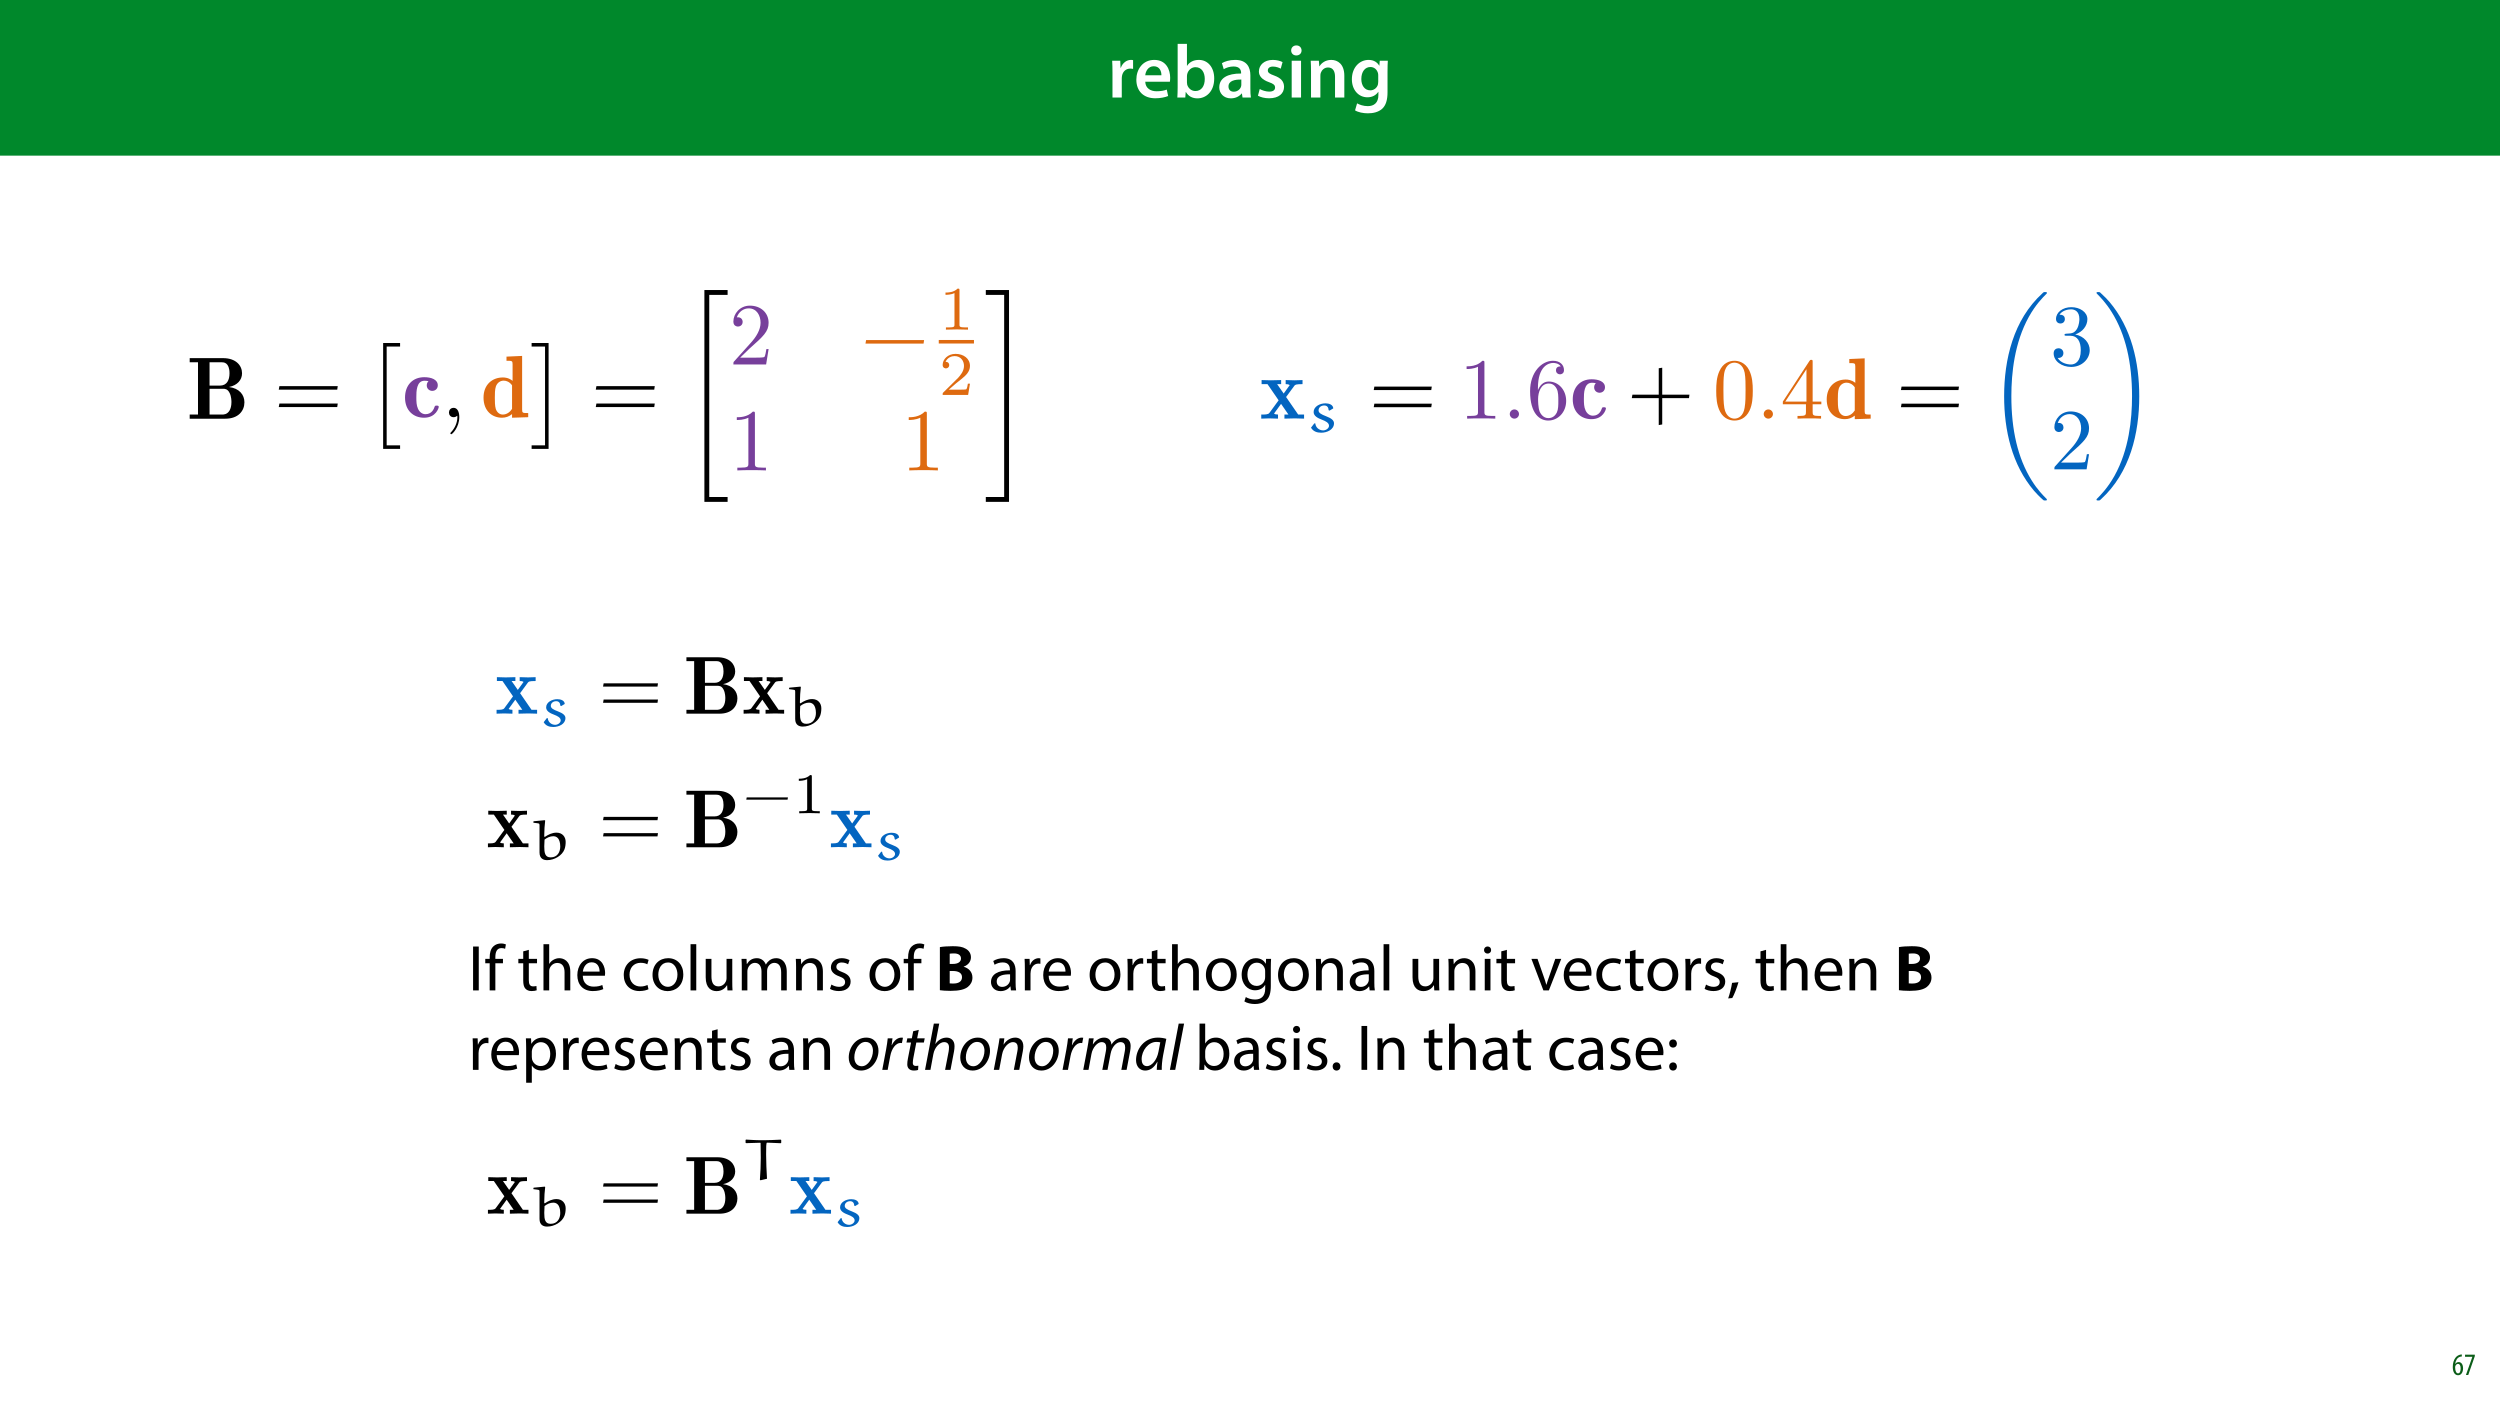 <?xml version="1.0" encoding="UTF-8"?>
<svg xmlns="http://www.w3.org/2000/svg" xmlns:xlink="http://www.w3.org/1999/xlink" width="1920" height="1080" viewBox="0 0 1920 1080">
<defs>
<g>
<g id="glyph-0-0">
<path d="M 3.828 0 L 10.969 0 L 10.969 -14.609 C 10.969 -15.422 11.078 -16.188 11.188 -16.812 C 11.828 -20.016 14.156 -22.219 17.578 -22.219 C 18.438 -22.219 19.078 -22.094 19.656 -21.984 L 19.656 -28.703 C 19.078 -28.828 18.672 -28.891 17.984 -28.891 C 14.969 -28.891 11.656 -26.859 10.266 -22.859 L 10.031 -22.859 L 9.797 -28.25 L 3.594 -28.25 C 3.766 -25.688 3.828 -22.969 3.828 -19.141 Z M 3.828 0 "/>
</g>
<g id="glyph-0-1">
<path d="M 27.781 -12.125 C 27.891 -12.766 28.016 -13.797 28.016 -15.141 C 28.016 -21.344 25 -28.891 15.828 -28.891 C 6.781 -28.891 2.031 -21.516 2.031 -13.688 C 2.031 -5.047 7.422 0.578 16.594 0.578 C 20.641 0.578 24.016 -0.172 26.453 -1.156 L 25.406 -6.094 C 23.266 -5.281 20.875 -4.812 17.578 -4.812 C 13.047 -4.812 9.047 -7.016 8.875 -12.125 Z M 8.875 -17.109 C 9.156 -20.016 11.016 -24.016 15.422 -24.016 C 20.188 -24.016 21.344 -19.719 21.281 -17.109 Z M 8.875 -17.109 "/>
</g>
<g id="glyph-0-2">
<path d="M 9.688 0 L 10.031 -4.234 L 10.156 -4.234 C 12.188 -0.75 15.422 0.641 19.078 0.641 C 25.469 0.641 31.906 -4.406 31.906 -14.562 C 31.953 -23.141 27.031 -28.891 20.125 -28.891 C 15.891 -28.891 12.812 -27.094 11.078 -24.359 L 10.969 -24.359 L 10.969 -41.188 L 3.828 -41.188 L 3.828 -7.953 C 3.828 -5.047 3.719 -1.906 3.594 0 Z M 10.969 -16.234 C 10.969 -16.938 11.078 -17.578 11.188 -18.094 C 12 -21.234 14.609 -23.312 17.516 -23.312 C 22.266 -23.312 24.656 -19.25 24.656 -14.266 C 24.656 -8.578 21.922 -4.984 17.453 -4.984 C 14.391 -4.984 11.891 -7.141 11.141 -9.969 C 11.016 -10.5 10.969 -11.078 10.969 -11.656 Z M 10.969 -16.234 "/>
</g>
<g id="glyph-0-3">
<path d="M 26.156 0 C 25.875 -1.734 25.75 -4.234 25.75 -6.781 L 25.75 -17 C 25.75 -23.141 23.141 -28.891 14.094 -28.891 C 9.625 -28.891 5.969 -27.672 3.891 -26.391 L 5.281 -21.75 C 7.188 -22.969 10.094 -23.844 12.875 -23.844 C 17.859 -23.844 18.625 -20.766 18.625 -18.906 L 18.625 -18.438 C 8.172 -18.5 1.859 -14.906 1.859 -7.766 C 1.859 -3.484 5.047 0.641 10.734 0.641 C 14.391 0.641 17.344 -0.922 19.078 -3.125 L 19.25 -3.125 L 19.719 0 Z M 18.797 -9.922 C 18.797 -9.453 18.734 -8.875 18.562 -8.359 C 17.922 -6.328 15.828 -4.469 12.984 -4.469 C 10.734 -4.469 8.938 -5.734 8.938 -8.531 C 8.938 -12.812 13.75 -13.922 18.797 -13.797 Z M 18.797 -9.922 "/>
</g>
<g id="glyph-0-4">
<path d="M 2.094 -1.391 C 4.172 -0.234 7.25 0.578 10.672 0.578 C 18.156 0.578 22.156 -3.125 22.156 -8.234 C 22.094 -12.406 19.719 -15.016 14.609 -16.875 C 11.016 -18.156 9.688 -19.031 9.688 -20.828 C 9.688 -22.562 11.078 -23.781 13.625 -23.781 C 16.125 -23.781 18.391 -22.859 19.609 -22.156 L 21 -27.203 C 19.375 -28.078 16.641 -28.891 13.516 -28.891 C 6.953 -28.891 2.844 -25 2.844 -20.016 C 2.781 -16.703 5.109 -13.688 10.609 -11.781 C 14.094 -10.562 15.25 -9.562 15.25 -7.656 C 15.25 -5.797 13.859 -4.531 10.734 -4.531 C 8.172 -4.531 5.109 -5.562 3.484 -6.547 Z M 2.094 -1.391 "/>
</g>
<g id="glyph-0-5">
<path d="M 11.016 0 L 11.016 -28.25 L 3.828 -28.25 L 3.828 0 Z M 7.422 -40.016 C 5.047 -40.016 3.422 -38.344 3.422 -36.141 C 3.422 -33.984 4.984 -32.312 7.359 -32.312 C 9.859 -32.312 11.422 -33.984 11.422 -36.141 C 11.375 -38.344 9.859 -40.016 7.422 -40.016 Z M 7.422 -40.016 "/>
</g>
<g id="glyph-0-6">
<path d="M 3.828 0 L 11.016 0 L 11.016 -16.594 C 11.016 -17.406 11.078 -18.266 11.312 -18.906 C 12.062 -21.047 14.031 -23.078 16.875 -23.078 C 20.766 -23.078 22.266 -20.016 22.266 -15.953 L 22.266 0 L 29.406 0 L 29.406 -16.766 C 29.406 -25.688 24.297 -28.891 19.375 -28.891 C 14.672 -28.891 11.594 -26.219 10.375 -24.016 L 10.203 -24.016 L 9.859 -28.25 L 3.594 -28.25 C 3.766 -25.812 3.828 -23.078 3.828 -19.844 Z M 3.828 0 "/>
</g>
<g id="glyph-0-7">
<path d="M 23.438 -28.25 L 23.141 -24.469 L 23.031 -24.469 C 21.688 -26.797 19.141 -28.891 14.844 -28.891 C 8.062 -28.891 2.031 -23.266 2.031 -13.984 C 2.031 -5.969 7.016 -0.172 14.031 -0.172 C 17.75 -0.172 20.641 -1.859 22.266 -4.344 L 22.391 -4.344 L 22.391 -1.906 C 22.391 4.172 18.906 6.609 14.266 6.609 C 10.844 6.609 7.828 5.516 6.031 4.469 L 4.469 9.859 C 6.906 11.375 10.734 12.125 14.328 12.125 C 18.219 12.125 22.266 11.312 25.234 8.703 C 28.188 6.031 29.406 1.797 29.406 -4.125 L 29.406 -20.125 C 29.406 -24.016 29.516 -26.328 29.641 -28.25 Z M 22.266 -12.359 C 22.266 -11.547 22.156 -10.562 21.984 -9.797 C 21.172 -7.25 18.844 -5.516 16.188 -5.516 C 11.719 -5.516 9.281 -9.391 9.281 -14.203 C 9.281 -19.953 12.234 -23.438 16.234 -23.438 C 19.25 -23.438 21.281 -21.453 22.047 -18.844 C 22.219 -18.266 22.266 -17.578 22.266 -16.938 Z M 22.266 -12.359 "/>
</g>
<g id="glyph-1-0">
<path d="M 3.797 -33.703 L 3.797 0 L 8.156 0 L 8.156 -33.703 Z M 3.797 -33.703 "/>
</g>
<g id="glyph-1-1">
<path d="M 8.453 0 L 8.453 -20.844 L 14.297 -20.844 L 14.297 -24.203 L 8.453 -24.203 L 8.453 -25.5 C 8.453 -29.203 9.406 -32.5 13.156 -32.5 C 14.406 -32.5 15.297 -32.25 15.953 -31.953 L 16.547 -35.344 C 15.703 -35.703 14.344 -36.047 12.797 -36.047 C 10.75 -36.047 8.547 -35.406 6.906 -33.797 C 4.844 -31.844 4.094 -28.75 4.094 -25.344 L 4.094 -24.203 L 0.703 -24.203 L 0.703 -20.844 L 4.094 -20.844 L 4.094 0 Z M 8.453 0 "/>
</g>
<g id="glyph-1-2">
</g>
<g id="glyph-1-3">
<path d="M 4.656 -30 L 4.656 -24.203 L 0.906 -24.203 L 0.906 -20.844 L 4.656 -20.844 L 4.656 -7.656 C 4.656 -4.797 5.094 -2.656 6.344 -1.344 C 7.406 -0.156 9.047 0.5 11.094 0.5 C 12.797 0.5 14.156 0.25 15 -0.094 L 14.797 -3.406 C 14.25 -3.25 13.406 -3.094 12.25 -3.094 C 9.797 -3.094 8.953 -4.797 8.953 -7.797 L 8.953 -20.844 L 15.25 -20.844 L 15.25 -24.203 L 8.953 -24.203 L 8.953 -31.156 Z M 4.656 -30 "/>
</g>
<g id="glyph-1-4">
<path d="M 3.656 0 L 8.047 0 L 8.047 -14.594 C 8.047 -15.453 8.094 -16.094 8.344 -16.703 C 9.156 -19.094 11.406 -21.094 14.25 -21.094 C 18.406 -21.094 19.844 -17.797 19.844 -13.906 L 19.844 0 L 24.25 0 L 24.25 -14.406 C 24.25 -22.75 19.047 -24.75 15.797 -24.75 C 14.156 -24.75 12.594 -24.25 11.297 -23.5 C 9.953 -22.75 8.844 -21.656 8.156 -20.406 L 8.047 -20.406 L 8.047 -35.5 L 3.656 -35.5 Z M 3.656 0 "/>
</g>
<g id="glyph-1-5">
<path d="M 23.094 -11.297 C 23.156 -11.75 23.25 -12.453 23.25 -13.344 C 23.25 -17.797 21.156 -24.75 13.25 -24.75 C 6.203 -24.75 1.906 -19 1.906 -11.703 C 1.906 -4.406 6.344 0.5 13.797 0.5 C 17.656 0.5 20.297 -0.297 21.844 -1 L 21.094 -4.156 C 19.453 -3.453 17.547 -2.906 14.406 -2.906 C 10 -2.906 6.203 -5.344 6.094 -11.297 Z M 6.156 -14.453 C 6.5 -17.5 8.453 -21.594 12.906 -21.594 C 17.844 -21.594 19.047 -17.25 19 -14.453 Z M 6.156 -14.453 "/>
</g>
<g id="glyph-1-6">
<path d="M 20.156 -4.203 C 18.906 -3.656 17.25 -3 14.75 -3 C 9.953 -3 6.344 -6.453 6.344 -12.047 C 6.344 -17.094 9.344 -21.203 14.906 -21.203 C 17.297 -21.203 18.953 -20.656 20 -20.047 L 21 -23.453 C 19.797 -24.047 17.5 -24.703 14.906 -24.703 C 7 -24.703 1.906 -19.297 1.906 -11.844 C 1.906 -4.453 6.656 0.5 13.953 0.5 C 17.203 0.5 19.75 -0.297 20.906 -0.906 Z M 20.156 -4.203 "/>
</g>
<g id="glyph-1-7">
<path d="M 13.906 -24.75 C 7.203 -24.75 1.906 -20 1.906 -11.906 C 1.906 -4.25 6.953 0.547 13.5 0.547 C 19.344 0.547 25.547 -3.344 25.547 -12.297 C 25.547 -19.703 20.844 -24.75 13.906 -24.75 Z M 13.797 -21.453 C 19 -21.453 21.047 -16.25 21.047 -12.156 C 21.047 -6.703 17.906 -2.75 13.703 -2.75 C 9.406 -2.75 6.344 -6.75 6.344 -12.047 C 6.344 -16.656 8.594 -21.453 13.797 -21.453 Z M 13.797 -21.453 "/>
</g>
<g id="glyph-1-8">
<path d="M 3.656 0 L 8.047 0 L 8.047 -35.5 L 3.656 -35.5 Z M 3.656 0 "/>
</g>
<g id="glyph-1-9">
<path d="M 23.906 -24.203 L 19.5 -24.203 L 19.5 -9.344 C 19.5 -8.547 19.344 -7.75 19.094 -7.094 C 18.297 -5.156 16.25 -3.094 13.297 -3.094 C 9.297 -3.094 7.906 -6.203 7.906 -10.797 L 7.906 -24.203 L 3.5 -24.203 L 3.5 -10.047 C 3.5 -1.547 8.047 0.547 11.844 0.547 C 16.156 0.547 18.703 -2 19.844 -3.953 L 19.953 -3.953 L 20.203 0 L 24.094 0 C 23.953 -1.906 23.906 -4.094 23.906 -6.594 Z M 23.906 -24.203 "/>
</g>
<g id="glyph-1-10">
<path d="M 3.656 0 L 7.953 0 L 7.953 -14.594 C 7.953 -15.344 8.047 -16.094 8.297 -16.75 C 9 -18.953 11 -21.156 13.75 -21.156 C 17.094 -21.156 18.797 -18.344 18.797 -14.5 L 18.797 0 L 23.094 0 L 23.094 -14.953 C 23.094 -15.75 23.25 -16.547 23.453 -17.156 C 24.203 -19.297 26.156 -21.156 28.656 -21.156 C 32.203 -21.156 33.906 -18.344 33.906 -13.703 L 33.906 0 L 38.203 0 L 38.203 -14.25 C 38.203 -22.656 33.453 -24.75 30.25 -24.75 C 27.953 -24.75 26.344 -24.156 24.906 -23.047 C 23.906 -22.297 22.953 -21.25 22.203 -19.906 L 22.094 -19.906 C 21.047 -22.75 18.547 -24.75 15.25 -24.75 C 11.25 -24.75 9 -22.594 7.656 -20.297 L 7.5 -20.297 L 7.297 -24.203 L 3.453 -24.203 C 3.594 -22.203 3.656 -20.156 3.656 -17.656 Z M 3.656 0 "/>
</g>
<g id="glyph-1-11">
<path d="M 3.656 0 L 8.047 0 L 8.047 -14.547 C 8.047 -15.297 8.156 -16.047 8.344 -16.594 C 9.094 -19.047 11.344 -21.094 14.25 -21.094 C 18.406 -21.094 19.844 -17.844 19.844 -13.953 L 19.844 0 L 24.25 0 L 24.25 -14.453 C 24.25 -22.75 19.047 -24.75 15.703 -24.75 C 11.703 -24.75 8.906 -22.5 7.703 -20.203 L 7.594 -20.203 L 7.344 -24.203 L 3.453 -24.203 C 3.594 -22.203 3.656 -20.156 3.656 -17.656 Z M 3.656 0 "/>
</g>
<g id="glyph-1-12">
<path d="M 1.953 -1.156 C 3.656 -0.156 6.094 0.5 8.75 0.5 C 14.5 0.5 17.797 -2.5 17.797 -6.75 C 17.797 -10.344 15.656 -12.453 11.453 -14.047 C 8.297 -15.25 6.844 -16.156 6.844 -18.156 C 6.844 -19.953 8.297 -21.453 10.906 -21.453 C 13.156 -21.453 14.906 -20.656 15.844 -20.047 L 16.953 -23.25 C 15.594 -24.047 13.453 -24.75 11 -24.75 C 5.797 -24.75 2.656 -21.547 2.656 -17.656 C 2.656 -14.75 4.703 -12.344 9.047 -10.797 C 12.297 -9.594 13.547 -8.453 13.547 -6.344 C 13.547 -4.344 12.047 -2.75 8.844 -2.75 C 6.656 -2.75 4.344 -3.656 3.047 -4.5 Z M 1.953 -1.156 "/>
</g>
<g id="glyph-1-13">
<path d="M 21.047 0 C 20.75 -1.656 20.656 -3.703 20.656 -5.797 L 20.656 -14.844 C 20.656 -19.703 18.844 -24.75 11.453 -24.75 C 8.406 -24.75 5.5 -23.906 3.5 -22.594 L 4.5 -19.703 C 6.203 -20.797 8.547 -21.5 10.797 -21.5 C 15.75 -21.5 16.297 -17.906 16.297 -15.906 L 16.297 -15.406 C 6.953 -15.453 1.75 -12.25 1.75 -6.406 C 1.75 -2.906 4.25 0.547 9.156 0.547 C 12.594 0.547 15.203 -1.156 16.547 -3.047 L 16.703 -3.047 L 17.047 0 Z M 16.406 -8.156 C 16.406 -7.703 16.297 -7.203 16.156 -6.75 C 15.453 -4.703 13.453 -2.703 10.297 -2.703 C 8.047 -2.703 6.156 -4.047 6.156 -6.906 C 6.156 -11.594 11.594 -12.453 16.406 -12.344 Z M 16.406 -8.156 "/>
</g>
<g id="glyph-1-14">
<path d="M 3.656 0 L 8 0 L 8 -12.906 C 8 -13.656 8.094 -14.344 8.203 -14.953 C 8.797 -18.25 11 -20.594 14.094 -20.594 C 14.703 -20.594 15.156 -20.547 15.594 -20.453 L 15.594 -24.594 C 15.203 -24.703 14.844 -24.75 14.344 -24.75 C 11.406 -24.75 8.75 -22.703 7.656 -19.453 L 7.453 -19.453 L 7.297 -24.203 L 3.453 -24.203 C 3.594 -21.953 3.656 -19.5 3.656 -16.656 Z M 3.656 0 "/>
</g>
<g id="glyph-1-15">
<path d="M 20.656 -24.203 L 20.453 -20.547 L 20.344 -20.547 C 19.297 -22.547 17 -24.75 12.797 -24.75 C 7.25 -24.75 1.906 -20.094 1.906 -11.906 C 1.906 -5.203 6.203 -0.094 12.203 -0.094 C 15.953 -0.094 18.547 -1.906 19.906 -4.156 L 20 -4.156 L 20 -1.453 C 20 4.656 16.703 7 12.203 7 C 9.203 7 6.703 6.094 5.094 5.094 L 4 8.453 C 5.953 9.75 9.156 10.453 12.047 10.453 C 15.094 10.453 18.5 9.75 20.844 7.547 C 23.203 5.453 24.297 2.047 24.297 -3.5 L 24.297 -17.547 C 24.297 -20.5 24.406 -22.453 24.5 -24.203 Z M 19.953 -10.297 C 19.953 -9.547 19.844 -8.703 19.594 -7.953 C 18.656 -5.156 16.203 -3.453 13.5 -3.453 C 8.75 -3.453 6.344 -7.406 6.344 -12.156 C 6.344 -17.75 9.344 -21.297 13.547 -21.297 C 16.75 -21.297 18.906 -19.203 19.703 -16.656 C 19.906 -16.047 19.953 -15.406 19.953 -14.656 Z M 19.953 -10.297 "/>
</g>
<g id="glyph-1-16">
<path d="M 8.047 0 L 8.047 -24.203 L 3.656 -24.203 L 3.656 0 Z M 5.844 -33.75 C 4.25 -33.75 3.094 -32.547 3.094 -31 C 3.094 -29.5 4.203 -28.297 5.75 -28.297 C 7.5 -28.297 8.594 -29.5 8.547 -31 C 8.547 -32.547 7.5 -33.75 5.844 -33.75 Z M 5.844 -33.75 "/>
</g>
<g id="glyph-1-17">
<path d="M 0.656 -24.203 L 9.844 0 L 14.047 0 L 23.547 -24.203 L 18.953 -24.203 L 14.25 -10.594 C 13.453 -8.406 12.75 -6.406 12.203 -4.406 L 12.047 -4.406 C 11.547 -6.406 10.906 -8.406 10.094 -10.594 L 5.344 -24.203 Z M 0.656 -24.203 "/>
</g>
<g id="glyph-1-18">
<path d="M 3.953 5.844 C 5.344 3.5 7.547 -2.047 8.703 -6.297 L 3.797 -5.797 C 3.25 -2.156 1.906 3.203 0.797 6.156 Z M 3.953 5.844 "/>
</g>
<g id="glyph-1-19">
<path d="M 3.656 9.906 L 8 9.906 L 8 -3.25 L 8.094 -3.25 C 9.547 -0.844 12.344 0.547 15.547 0.547 C 21.25 0.547 26.547 -3.75 26.547 -12.453 C 26.547 -19.797 22.156 -24.75 16.297 -24.75 C 12.344 -24.75 9.5 -23 7.703 -20.047 L 7.594 -20.047 L 7.406 -24.203 L 3.453 -24.203 C 3.547 -21.906 3.656 -19.406 3.656 -16.297 Z M 8 -14 C 8 -14.594 8.156 -15.25 8.297 -15.797 C 9.156 -19.094 11.953 -21.25 14.953 -21.25 C 19.594 -21.25 22.156 -17.094 22.156 -12.25 C 22.156 -6.703 19.453 -2.906 14.797 -2.906 C 11.656 -2.906 9 -5 8.203 -8.047 C 8.094 -8.594 8 -9.203 8 -9.844 Z M 8 -14 "/>
</g>
<g id="glyph-1-20">
<path d="M 7.25 0 L 7.453 -4 L 7.594 -4 C 9.406 -0.797 12.203 0.547 15.703 0.547 C 21.094 0.547 26.547 -3.75 26.547 -12.406 C 26.594 -19.75 22.344 -24.75 16.344 -24.75 C 12.453 -24.75 9.656 -23 8.094 -20.297 L 8 -20.297 L 8 -35.5 L 3.656 -35.5 L 3.656 -6.25 C 3.656 -4.094 3.547 -1.656 3.453 0 Z M 8 -14.047 C 8 -14.75 8.156 -15.344 8.25 -15.844 C 9.156 -19.203 11.953 -21.25 14.953 -21.25 C 19.656 -21.25 22.156 -17.094 22.156 -12.25 C 22.156 -6.703 19.406 -2.953 14.797 -2.953 C 11.594 -2.953 9.047 -5.047 8.203 -8.094 C 8.094 -8.594 8 -9.156 8 -9.703 Z M 8 -14.047 "/>
</g>
<g id="glyph-1-21">
<path d="M 5.547 0.547 C 7.406 0.547 8.547 -0.797 8.547 -2.594 C 8.547 -4.453 7.344 -5.75 5.594 -5.75 C 3.844 -5.75 2.594 -4.453 2.594 -2.594 C 2.594 -0.797 3.797 0.547 5.547 0.547 Z M 5.547 0.547 "/>
</g>
<g id="glyph-1-22">
<path d="M 5.547 -17.094 C 7.406 -17.094 8.547 -18.453 8.547 -20.203 C 8.5 -22.047 7.344 -23.344 5.594 -23.344 C 3.844 -23.344 2.594 -22.047 2.594 -20.203 C 2.594 -18.453 3.797 -17.094 5.547 -17.094 Z M 5.547 0.547 C 7.406 0.547 8.547 -0.797 8.547 -2.547 C 8.5 -4.406 7.344 -5.703 5.594 -5.703 C 3.844 -5.703 2.594 -4.406 2.594 -2.547 C 2.594 -0.797 3.797 0.547 5.547 0.547 Z M 5.547 0.547 "/>
</g>
<g id="glyph-2-0">
<path d="M 3.297 -0.156 C 5 0.094 7.797 0.344 11.547 0.344 C 18.25 0.344 22.344 -0.75 24.797 -2.703 C 26.906 -4.406 28.297 -6.797 28.297 -9.844 C 28.297 -14.203 25.453 -17.094 21.594 -18.156 L 21.594 -18.25 C 25.406 -19.656 27.156 -22.453 27.156 -25.453 C 27.156 -28.5 25.453 -30.797 23.094 -32.047 C 20.656 -33.5 17.797 -33.953 13.156 -33.953 C 9.344 -33.953 5.297 -33.656 3.297 -33.25 Z M 10.844 -28.203 C 11.5 -28.297 12.453 -28.406 14.094 -28.406 C 17.547 -28.406 19.5 -27.047 19.5 -24.5 C 19.5 -22 17.344 -20.344 13.344 -20.344 L 10.844 -20.344 Z M 10.844 -14.906 L 13.453 -14.906 C 17.25 -14.906 20.297 -13.547 20.297 -10.156 C 20.297 -6.594 17.25 -5.297 13.797 -5.297 C 12.5 -5.297 11.594 -5.297 10.844 -5.406 Z M 10.844 -14.906 "/>
</g>
<g id="glyph-3-0">
</g>
<g id="glyph-3-1">
<path d="M 15.156 -24.75 C 7.297 -24.75 1.75 -17.344 1.75 -9.406 C 1.75 -3.953 5.156 0.547 11.203 0.547 C 19.297 0.547 24.594 -7.203 24.594 -14.656 C 24.594 -19.797 21.703 -24.75 15.156 -24.75 Z M 14.703 -21.453 C 19.047 -21.453 20.344 -17.5 20.344 -14.703 C 20.344 -9.047 16.656 -2.75 11.75 -2.75 C 8.203 -2.75 6.047 -5.594 6.047 -9.547 C 6 -15.094 9.5 -21.453 14.703 -21.453 Z M 14.703 -21.453 "/>
</g>
<g id="glyph-3-2">
<path d="M 5.547 0 L 7.547 -10.656 C 8.594 -16.297 11.797 -20.656 15.406 -20.656 C 15.844 -20.656 16.25 -20.594 16.5 -20.547 L 17.297 -24.656 C 17 -24.703 16.5 -24.75 16.156 -24.75 C 12.906 -24.75 10.297 -22.25 8.75 -18.953 L 8.594 -18.953 C 8.844 -20.797 9.047 -22.5 9.25 -24.203 L 5.594 -24.203 C 5.344 -21.953 4.953 -18.75 4.344 -15.594 L 1.406 0 Z M 5.547 0 "/>
</g>
<g id="glyph-3-3">
<path d="M 7.953 -29.656 L 6.906 -24.203 L 3.453 -24.203 L 2.797 -20.953 L 6.297 -20.953 L 3.906 -8.703 C 3.547 -6.953 3.406 -5.547 3.406 -4.156 C 3.406 -1.703 4.797 0.547 8.5 0.547 C 9.703 0.547 10.953 0.406 11.703 0.094 L 11.906 -3.156 C 11.344 -3.047 10.656 -3 9.953 -3 C 8.344 -3 7.656 -3.844 7.656 -5.297 C 7.656 -6.594 7.844 -7.844 8.094 -9.203 L 10.344 -20.953 L 16.156 -20.953 L 16.797 -24.203 L 11 -24.203 L 12.25 -30.703 Z M 7.953 -29.656 "/>
</g>
<g id="glyph-3-4">
<path d="M 5.547 0 L 7.797 -12.094 C 8.797 -17.547 12.844 -21.297 16.047 -21.297 C 18.75 -21.297 19.797 -19.547 19.797 -17.297 C 19.797 -15.953 19.656 -14.844 19.5 -13.953 L 16.797 0 L 20.953 0 L 23.656 -14.156 C 23.906 -15.406 24.047 -16.953 24.047 -18.25 C 24.047 -23.047 20.797 -24.75 18.047 -24.75 C 14.406 -24.75 11.453 -22.844 9.406 -19.906 L 9.297 -19.906 L 12.297 -35.5 L 8.156 -35.5 L 1.406 0 Z M 5.547 0 "/>
</g>
<g id="glyph-3-5">
<path d="M 5.547 0 L 7.75 -11.75 C 8.844 -17.75 13.047 -21.297 16 -21.297 C 18.844 -21.297 19.797 -19.5 19.797 -17.047 C 19.797 -16.047 19.656 -14.906 19.453 -13.953 L 16.797 0 L 20.953 0 L 23.656 -14.094 C 23.906 -15.406 24.094 -16.953 24.094 -18 C 24.094 -23.094 20.844 -24.75 17.953 -24.75 C 14.406 -24.75 11.156 -22.844 9 -19.453 L 8.906 -19.453 L 9.5 -24.203 L 5.797 -24.203 C 5.5 -22.203 5.203 -19.844 4.656 -17.156 L 1.406 0 Z M 5.547 0 "/>
</g>
<g id="glyph-3-6">
<path d="M 5.453 0 L 7.703 -12.156 C 8.656 -17.297 12.406 -21.297 15.453 -21.297 C 18.5 -21.297 19.047 -19.203 19.047 -17.156 C 19.047 -16.203 18.953 -15.25 18.75 -14.203 L 16.047 0 L 20.047 0 L 22.406 -12.406 C 23.406 -17.797 26.953 -21.297 29.953 -21.297 C 32.656 -21.297 33.594 -19.656 33.594 -17.094 C 33.594 -16.094 33.453 -14.844 33.25 -13.953 L 30.656 0 L 34.703 0 L 37.406 -14.297 C 37.656 -15.656 37.797 -17.25 37.797 -18.406 C 37.797 -22.953 34.75 -24.75 31.953 -24.75 C 28.297 -24.703 25.203 -22.844 23.047 -19.344 C 22.844 -22.406 21.094 -24.75 17.406 -24.75 C 14.203 -24.75 11.156 -23 8.906 -19.656 L 8.75 -19.656 L 9.406 -24.203 L 5.75 -24.203 C 5.5 -22.203 5.156 -19.844 4.656 -17.156 L 1.406 0 Z M 5.453 0 "/>
</g>
<g id="glyph-3-7">
<path d="M 21.297 0 C 21.203 -2.703 21.547 -7 22.344 -11.203 L 24.797 -23.797 C 23.156 -24.344 20.594 -24.75 18.297 -24.75 C 7.75 -24.75 1.547 -15.844 1.547 -7.453 C 1.547 -2.844 4.25 0.547 8.5 0.547 C 11.953 0.547 15.25 -1.25 17.906 -6.25 L 18 -6.25 C 17.703 -3.75 17.453 -1.453 17.453 0 Z M 18.75 -13.797 C 17.547 -7.344 13.453 -2.844 10 -2.844 C 6.797 -2.844 5.844 -5.5 5.844 -8.203 C 5.906 -14.906 11 -21.453 17.25 -21.453 C 18.656 -21.453 19.547 -21.25 20.156 -21.094 Z M 18.75 -13.797 "/>
</g>
<g id="glyph-3-8">
<path d="M 5.547 0 L 12.344 -35.5 L 8.203 -35.5 L 1.453 0 Z M 5.547 0 "/>
</g>
<g id="glyph-4-0">
<path d="M 7.656 -15.797 C 7.391 -15.766 6.984 -15.75 6.484 -15.641 C 5.141 -15.359 3.641 -14.5 2.719 -13.172 C 1.484 -11.516 0.703 -9.172 0.703 -6.141 C 0.703 -2.562 2.062 0.188 4.781 0.188 C 7.266 0.188 8.609 -2.188 8.609 -5.141 C 8.609 -8.109 7.25 -9.938 5.25 -9.938 C 4.078 -9.938 3.219 -9.344 2.609 -8.453 L 2.547 -8.453 C 2.922 -10.844 3.953 -13.438 6.547 -14.062 C 7.016 -14.156 7.344 -14.203 7.656 -14.234 Z M 4.781 -1.25 C 3.531 -1.25 2.547 -2.719 2.516 -5.906 C 2.516 -6.359 2.594 -6.672 2.656 -6.844 C 3.125 -7.984 3.906 -8.516 4.688 -8.516 C 5.953 -8.516 6.766 -7.344 6.766 -4.984 C 6.766 -2.281 5.828 -1.25 4.781 -1.25 Z M 4.781 -1.25 "/>
</g>
<g id="glyph-4-1">
<path d="M 0.891 -15.594 L 0.891 -13.969 L 6.5 -13.969 L 6.5 -13.922 L 1.562 0 L 3.359 0 L 8.406 -14.5 L 8.406 -15.594 Z M 0.891 -15.594 "/>
</g>
<g id="glyph-5-0">
<path d="M 19.203 -15.719 L 25.141 -23.812 C 25.766 -24.625 26.078 -25.078 31.141 -25.078 L 31.141 -28.047 C 29.109 -27.922 26.531 -27.859 25.391 -27.859 C 23.812 -27.859 20.656 -27.984 18.891 -28.047 L 18.891 -25.078 C 20.141 -25.078 20.844 -25.016 21.859 -24.375 L 17.438 -18.25 L 12.688 -25.078 L 15.594 -25.078 L 15.594 -28.047 C 13.766 -27.984 10.609 -27.859 8.141 -27.859 C 5.75 -27.859 3.656 -27.922 1.391 -28.047 L 1.391 -25.078 L 5.688 -25.078 L 13.766 -13.328 L 7.078 -4.172 C 6.188 -2.969 4.109 -2.969 1.141 -2.969 L 1.141 0 C 3.031 -0.125 6.125 -0.188 6.891 -0.188 C 8.406 -0.188 12 -0.062 13.328 0 L 13.328 -2.969 C 11.5 -3.031 11.234 -3.156 10.422 -3.656 L 15.531 -10.734 L 20.906 -2.969 L 18 -2.969 L 18 0 C 19.891 -0.062 23.875 -0.188 25.516 -0.188 C 27.344 -0.188 30.125 -0.062 32.266 0 L 32.266 -2.969 L 27.984 -2.969 Z M 19.203 -15.719 "/>
</g>
<g id="glyph-5-1">
<path d="M 2.141 -43.328 L 2.141 -40.359 L 8.078 -40.359 L 8.078 -2.969 L 2.141 -2.969 L 2.141 0 L 27.656 0 C 36.953 0 41.297 -5.625 41.297 -11.75 C 41.297 -17.047 37.703 -21.719 30.25 -22.672 C 36.312 -23.875 39.594 -27.781 39.594 -32.469 C 39.594 -38.078 35.172 -43.328 26.016 -43.328 Z M 16.359 -23.688 L 16.359 -40.359 L 25.203 -40.359 C 26.344 -40.359 30.625 -40.359 30.625 -32.469 C 30.625 -27.781 28.859 -23.688 23.75 -23.688 Z M 16.359 -2.969 L 16.359 -21.406 L 25.953 -21.406 C 27.219 -21.406 29.234 -21.406 30.688 -18.438 C 32.016 -15.922 32.016 -12.438 32.016 -11.875 C 32.016 -9.156 31.453 -7.203 30.625 -5.812 C 28.922 -2.969 26.406 -2.969 25.328 -2.969 Z M 16.359 -2.969 "/>
</g>
<g id="glyph-6-0">
<path d="M 2.734 -29.234 L 2.734 -28.297 C 6.984 -27.719 7.422 -28.031 7.422 -26.484 L 7.422 -5.438 C 7.422 -0.578 10.656 0.438 13.266 0.438 C 18.922 0.438 24.766 -3.094 26.578 -7.828 C 27.281 -9.688 27.5 -11.672 27.5 -13.625 C 27.5 -17.328 25.078 -20.688 20.469 -20.688 C 17.062 -20.688 14.156 -19.188 11.5 -17.422 L 11.062 -17.641 C 11.062 -18.078 11.062 -18.484 11.062 -18.922 C 11.062 -22.641 11.359 -26.266 11.766 -29.938 L 11.453 -30.25 L 3 -29.453 Z M 11.281 -15.344 C 13.219 -16.844 15.484 -17.953 18.125 -17.953 C 19.984 -17.953 21.188 -16.938 21.844 -16.047 C 22.5 -15.078 23.344 -13.266 23.344 -10.031 C 23.344 -5.922 21.266 -1.688 16 -1.688 C 11.672 -1.688 11.062 -5.047 11.062 -10.125 C 11.062 -11.844 11.188 -13.844 11.281 -15.344 Z M 11.281 -15.344 "/>
</g>
<g id="glyph-6-1">
<path d="M 30.031 -30.469 L 29.672 -30.781 C 25.297 -30.594 20.344 -30.328 16.625 -30.328 C 7.781 -30.328 7.734 -30.688 3 -30.828 L 2.656 -30.516 L 2.656 -28.391 L 3.094 -28.078 C 8.625 -28.25 12.562 -28.391 13.75 -28.391 C 14.016 -28.391 14.188 -28.297 14.188 -28.125 C 14.281 -26.797 14.328 -20.422 14.328 -16.797 C 14.328 -11.188 14.062 -5.578 13.656 0.047 L 14.109 0.438 L 19.109 -0.75 C 18.75 -6.109 18.438 -14.016 18.438 -19.375 C 18.438 -24.766 18.438 -28.484 19.109 -28.484 C 20.156 -28.484 21.219 -28.391 29.625 -28.031 L 30.031 -28.344 Z M 30.031 -30.469 "/>
</g>
<g id="glyph-6-2">
<path d="M 20.156 -16.938 C 20.031 -19.641 17.062 -20.609 14.5 -20.609 C 10.438 -20.609 5.875 -18.312 5.875 -14.281 C 5.875 -11.406 8.891 -9.812 12.109 -8.625 C 14.453 -7.734 17.062 -6.5 17.062 -4.297 C 17.062 -2.562 14.984 -0.922 12.828 -0.922 C 9.766 -0.922 7.297 -3.188 7.125 -6.016 L 6.406 -6.062 L 3.984 -2.922 C 5.578 -0.172 8.312 0.75 11.312 0.75 C 15.703 0.75 20.688 -1.5 20.688 -6.109 C 20.688 -8.141 18.922 -9.734 14.953 -11.234 C 11.406 -12.562 9.469 -13.656 9.469 -15.484 C 9.469 -17.562 11.234 -19.062 13.578 -19.062 C 15.781 -19.062 16.672 -17.594 16.797 -15.609 L 17.422 -15.297 Z M 20.156 -16.938 "/>
</g>
<g id="glyph-7-0">
<path d="M 45.219 -20.781 L 45.594 -23.312 L 3.859 -23.312 L 3.406 -20.781 Z M 45.219 -8.344 L 45.594 -10.859 L 3.859 -10.859 L 3.406 -8.344 Z M 45.219 -8.344 "/>
</g>
<g id="glyph-8-0">
<path d="M 34.891 -10.438 L 35.203 -12.203 L 3.531 -12.203 L 3.188 -10.438 Z M 34.891 -10.438 "/>
</g>
<g id="glyph-9-0">
<path d="M 14.812 -28.125 C 14.812 -29.312 14.719 -29.359 13.484 -29.359 C 10.656 -26.578 6.641 -26.531 4.812 -26.531 L 4.812 -24.938 C 5.875 -24.938 8.797 -24.938 11.234 -26.172 L 11.234 -3.625 C 11.234 -2.172 11.234 -1.594 6.812 -1.594 L 5.125 -1.594 L 5.125 0 C 5.922 -0.047 11.359 -0.172 13 -0.172 C 14.375 -0.172 19.938 -0.047 20.922 0 L 20.922 -1.594 L 19.234 -1.594 C 14.812 -1.594 14.812 -2.172 14.812 -3.625 Z M 14.812 -28.125 "/>
</g>
<g id="glyph-10-0">
<path d="M 20.281 -16.609 L 26.562 -25.156 C 27.234 -26.031 27.562 -26.5 32.906 -26.5 L 32.906 -29.625 C 30.766 -29.5 28.031 -29.438 26.828 -29.438 C 25.156 -29.438 21.828 -29.562 19.953 -29.625 L 19.953 -26.5 C 21.281 -26.5 22.016 -26.422 23.094 -25.766 L 18.422 -19.281 L 13.406 -26.5 L 16.484 -26.5 L 16.484 -29.625 C 14.547 -29.562 11.219 -29.438 8.609 -29.438 C 6.078 -29.438 3.875 -29.5 1.469 -29.625 L 1.469 -26.5 L 6 -26.5 L 14.547 -14.078 L 7.469 -4.406 C 6.547 -3.141 4.344 -3.141 1.203 -3.141 L 1.203 0 C 3.203 -0.141 6.469 -0.203 7.281 -0.203 C 8.875 -0.203 12.672 -0.062 14.078 0 L 14.078 -3.141 C 12.141 -3.203 11.875 -3.344 11.016 -3.875 L 16.422 -11.344 L 22.094 -3.141 L 19.016 -3.141 L 19.016 0 C 21.016 -0.062 25.219 -0.203 26.953 -0.203 C 28.891 -0.203 31.828 -0.062 34.094 0 L 34.094 -3.141 L 29.562 -3.141 Z M 20.281 -16.609 "/>
</g>
<g id="glyph-10-1">
<path d="M 19.953 -27.234 C 19.359 -26.688 18.625 -25.625 18.625 -24.094 C 18.625 -21.156 20.953 -19.891 22.75 -19.891 C 24.828 -19.891 26.953 -21.281 26.953 -24.094 C 26.953 -28.5 22.016 -30.234 16.75 -30.234 C 7.938 -30.234 2.203 -24.156 2.203 -14.812 C 2.203 -4.938 8.672 0.406 16.547 0.406 C 25.625 0.406 27.688 -7.078 27.688 -7.812 C 27.688 -8.75 26.766 -8.75 26.094 -8.75 C 25.094 -8.75 24.828 -8.672 24.562 -7.875 C 24.094 -6.547 22.625 -2.266 17.688 -2.266 C 15.281 -2.266 13.219 -3.734 12.016 -6.344 C 10.812 -8.938 10.75 -11.953 10.75 -15.156 C 10.75 -19.281 10.75 -27.562 16.953 -27.562 C 18.156 -27.562 18.891 -27.422 19.953 -27.234 Z M 19.953 -27.234 "/>
</g>
<g id="glyph-10-2">
<path d="M 19.547 -45.781 L 19.547 -42.641 C 23.688 -42.641 24.156 -42.641 24.156 -40.047 L 24.156 -27.5 C 21.156 -29.828 18.422 -30.031 16.812 -30.031 C 8.875 -30.031 2.203 -24.688 2.203 -14.812 C 2.203 -4.672 8.75 0.406 16.156 0.406 C 18.891 0.406 21.484 -0.469 23.75 -2.328 L 23.75 0.406 L 35.969 0 L 35.969 -3.141 C 31.828 -3.141 31.359 -3.141 31.359 -5.734 L 31.359 -46.312 Z M 23.75 -6.266 C 22.219 -3.875 19.75 -2 16.75 -2 C 14.281 -2 12.344 -3.672 11.484 -6.203 C 10.75 -8.469 10.75 -12.406 10.75 -14.75 C 10.75 -17.422 10.75 -20.953 11.547 -23.297 C 12.547 -25.953 14.75 -27.625 17.484 -27.625 C 19.547 -27.625 21.953 -26.625 23.75 -24.094 Z M 23.75 -6.266 "/>
</g>
<g id="glyph-11-0">
<path d="M 21.297 -17.891 C 21.156 -20.734 18.031 -21.766 15.312 -21.766 C 11.016 -21.766 6.219 -19.328 6.219 -15.078 C 6.219 -12.047 9.391 -10.375 12.797 -9.109 C 15.266 -8.172 18.031 -6.859 18.031 -4.531 C 18.031 -2.703 15.828 -0.984 13.547 -0.984 C 10.328 -0.984 7.703 -3.359 7.516 -6.359 L 6.766 -6.391 L 4.203 -3.078 C 5.891 -0.188 8.781 0.797 11.953 0.797 C 16.578 0.797 21.859 -1.594 21.859 -6.438 C 21.859 -8.594 19.984 -10.281 15.781 -11.859 C 12.047 -13.266 10 -14.438 10 -16.344 C 10 -18.547 11.859 -20.125 14.344 -20.125 C 16.672 -20.125 17.609 -18.594 17.75 -16.484 L 18.406 -16.156 Z M 21.297 -17.891 "/>
</g>
<g id="glyph-12-0">
<path d="M 47.781 -21.953 L 48.188 -24.625 L 4.078 -24.625 L 3.609 -21.953 Z M 47.781 -8.812 L 48.188 -11.484 L 4.078 -11.484 L 3.609 -8.812 Z M 47.781 -8.812 "/>
</g>
<g id="glyph-12-1">
<path d="M 26.422 -18.422 L 26.422 -39.109 L 23.75 -38.703 L 23.75 -18.422 L 3.531 -18.422 L 3.062 -15.75 L 23.75 -15.75 L 23.75 4.938 L 26.422 4.469 L 26.422 -15.75 L 46.984 -15.75 L 47.312 -18.422 Z M 26.422 -18.422 "/>
</g>
<g id="glyph-13-0">
<path d="M 19.625 -42.703 C 19.625 -44.312 19.625 -44.438 18.078 -44.438 C 13.953 -40.172 8.078 -40.172 5.938 -40.172 L 5.938 -38.109 C 7.281 -38.109 11.219 -38.109 14.688 -39.844 L 14.688 -5.266 C 14.688 -2.875 14.484 -2.062 8.469 -2.062 L 6.344 -2.062 L 6.344 0 C 8.672 -0.203 14.484 -0.203 17.156 -0.203 C 19.812 -0.203 25.625 -0.203 27.969 0 L 27.969 -2.062 L 25.828 -2.062 C 19.812 -2.062 19.625 -2.797 19.625 -5.266 Z M 19.625 -42.703 "/>
</g>
<g id="glyph-13-1">
<path d="M 12.812 -3.531 C 12.812 -5.469 11.219 -7.078 9.281 -7.078 C 7.344 -7.078 5.734 -5.469 5.734 -3.531 C 5.734 -1.609 7.344 0 9.281 0 C 11.219 0 12.812 -1.609 12.812 -3.531 Z M 12.812 -3.531 "/>
</g>
<g id="glyph-13-2">
<path d="M 8.812 -21.891 L 8.812 -23.484 C 8.812 -40.375 17.078 -42.781 20.484 -42.781 C 22.094 -42.781 24.891 -42.375 26.359 -40.109 C 25.359 -40.109 22.688 -40.109 22.688 -37.109 C 22.688 -35.031 24.297 -34.031 25.766 -34.031 C 26.828 -34.031 28.828 -34.641 28.828 -37.234 C 28.828 -41.234 25.891 -44.438 20.359 -44.438 C 11.812 -44.438 2.797 -35.844 2.797 -21.094 C 2.797 -3.266 10.547 1.469 16.75 1.469 C 24.156 1.469 30.5 -4.812 30.5 -13.609 C 30.5 -22.094 24.562 -28.5 17.156 -28.5 C 12.609 -28.5 10.141 -25.094 8.812 -21.891 Z M 16.75 -0.406 C 12.547 -0.406 10.547 -4.406 10.141 -5.406 C 8.938 -8.547 8.938 -13.875 8.938 -15.078 C 8.938 -20.281 11.078 -26.953 17.078 -26.953 C 18.156 -26.953 21.219 -26.953 23.297 -22.828 C 24.484 -20.359 24.484 -16.953 24.484 -13.688 C 24.484 -10.484 24.484 -7.141 23.359 -4.734 C 21.359 -0.734 18.281 -0.406 16.75 -0.406 Z M 16.75 -0.406 "/>
</g>
<g id="glyph-13-3">
<path d="M 30.703 -21.359 C 30.703 -26.688 30.359 -32.031 28.031 -36.969 C 24.953 -43.375 19.484 -44.438 16.688 -44.438 C 12.672 -44.438 7.812 -42.703 5.078 -36.5 C 2.938 -31.906 2.609 -26.688 2.609 -21.359 C 2.609 -16.344 2.875 -10.344 5.609 -5.266 C 8.469 0.141 13.344 1.469 16.609 1.469 C 20.219 1.469 25.297 0.062 28.234 -6.266 C 30.359 -10.875 30.703 -16.078 30.703 -21.359 Z M 16.609 0 C 14.016 0 10.078 -1.672 8.875 -8.078 C 8.141 -12.078 8.141 -18.219 8.141 -22.156 C 8.141 -26.422 8.141 -30.828 8.672 -34.438 C 9.938 -42.375 14.953 -42.984 16.609 -42.984 C 18.812 -42.984 23.219 -41.781 24.484 -35.172 C 25.156 -31.438 25.156 -26.359 25.156 -22.156 C 25.156 -17.156 25.156 -12.609 24.422 -8.344 C 23.422 -2 19.625 0 16.609 0 Z M 16.609 0 "/>
</g>
<g id="glyph-13-4">
<path d="M 19.625 -11.016 L 19.625 -5.203 C 19.625 -2.797 19.484 -2.062 14.547 -2.062 L 13.141 -2.062 L 13.141 0 C 15.875 -0.203 19.359 -0.203 22.156 -0.203 C 24.953 -0.203 28.5 -0.203 31.234 0 L 31.234 -2.062 L 29.828 -2.062 C 24.891 -2.062 24.766 -2.797 24.766 -5.203 L 24.766 -11.016 L 31.438 -11.016 L 31.438 -13.078 L 24.766 -13.078 L 24.766 -43.438 C 24.766 -44.781 24.766 -45.172 23.688 -45.172 C 23.094 -45.172 22.891 -45.172 22.359 -44.375 L 1.875 -13.078 L 1.875 -11.016 Z M 20.016 -13.078 L 3.734 -13.078 L 20.016 -37.969 Z M 20.016 -13.078 "/>
</g>
<g id="glyph-13-5">
<path d="M 19.359 -23.484 C 24.828 -25.297 28.703 -29.969 28.703 -35.234 C 28.703 -40.703 22.828 -44.438 16.422 -44.438 C 9.672 -44.438 4.609 -40.438 4.609 -35.375 C 4.609 -33.172 6.078 -31.906 8.016 -31.906 C 10.078 -31.906 11.406 -33.359 11.406 -35.297 C 11.406 -38.641 8.281 -38.641 7.281 -38.641 C 9.344 -41.906 13.75 -42.781 16.156 -42.781 C 18.891 -42.781 22.562 -41.312 22.562 -35.297 C 22.562 -34.5 22.422 -30.625 20.688 -27.688 C 18.688 -24.484 16.422 -24.297 14.75 -24.219 C 14.219 -24.156 12.609 -24.031 12.141 -24.031 C 11.609 -23.953 11.141 -23.891 11.141 -23.219 C 11.141 -22.484 11.609 -22.484 12.75 -22.484 L 15.688 -22.484 C 21.156 -22.484 23.625 -17.953 23.625 -11.406 C 23.625 -2.328 19.016 -0.406 16.078 -0.406 C 13.219 -0.406 8.203 -1.531 5.875 -5.469 C 8.203 -5.141 10.281 -6.609 10.281 -9.141 C 10.281 -11.547 8.469 -12.875 6.547 -12.875 C 4.938 -12.875 2.797 -11.953 2.797 -9.016 C 2.797 -2.938 9.016 1.469 16.281 1.469 C 24.422 1.469 30.5 -4.609 30.5 -11.406 C 30.5 -16.891 26.297 -22.094 19.359 -23.484 Z M 19.359 -23.484 "/>
</g>
<g id="glyph-13-6">
<path d="M 8.469 -5.141 L 15.547 -12.016 C 25.953 -21.219 29.969 -24.828 29.969 -31.5 C 29.969 -39.109 23.953 -44.438 15.812 -44.438 C 8.281 -44.438 3.344 -38.312 3.344 -32.359 C 3.344 -28.625 6.672 -28.625 6.875 -28.625 C 8.016 -28.625 10.344 -29.438 10.344 -32.172 C 10.344 -33.906 9.141 -35.641 6.812 -35.641 C 6.266 -35.641 6.141 -35.641 5.938 -35.562 C 7.469 -39.906 11.078 -42.375 14.953 -42.375 C 21.016 -42.375 23.891 -36.969 23.891 -31.5 C 23.891 -26.156 20.547 -20.891 16.891 -16.75 L 4.078 -2.469 C 3.344 -1.734 3.344 -1.609 3.344 0 L 28.094 0 L 29.969 -11.609 L 28.297 -11.609 C 27.969 -9.609 27.5 -6.672 26.828 -5.672 C 26.359 -5.141 21.953 -5.141 20.484 -5.141 Z M 8.469 -5.141 "/>
</g>
<g id="glyph-14-0">
<path d="M 46.719 156.766 C 46.719 156.484 46.578 156.359 46.453 156.156 C 43.984 153.688 39.5 149.219 35.031 142.016 C 24.297 124.797 19.422 103.109 19.422 77.406 C 19.422 59.453 21.828 36.297 32.828 16.422 C 38.109 6.938 43.578 1.469 46.516 -1.469 C 46.719 -1.672 46.719 -1.797 46.719 -2 C 46.719 -2.672 46.25 -2.672 45.312 -2.672 C 44.375 -2.672 44.25 -2.672 43.25 -1.672 C 20.891 18.688 13.875 49.25 13.875 77.344 C 13.875 103.578 19.891 130 36.844 149.953 C 38.172 151.484 40.703 154.219 43.438 156.625 C 44.25 157.422 44.375 157.422 45.312 157.422 C 46.25 157.422 46.719 157.422 46.719 156.766 Z M 46.719 156.766 "/>
</g>
<g id="glyph-14-1">
<path d="M 35.172 77.406 C 35.172 51.188 29.156 24.766 12.219 4.812 C 10.875 3.266 8.344 0.531 5.609 -1.875 C 4.812 -2.672 4.672 -2.672 3.734 -2.672 C 2.938 -2.672 2.328 -2.672 2.328 -2 C 2.328 -1.734 2.609 -1.469 2.734 -1.328 C 5.078 1.062 9.547 5.531 14.016 12.75 C 24.766 29.969 29.625 51.656 29.625 77.344 C 29.625 95.297 27.234 118.453 16.219 138.344 C 10.938 147.812 5.406 153.359 2.609 156.156 C 2.469 156.359 2.328 156.562 2.328 156.766 C 2.328 157.422 2.938 157.422 3.734 157.422 C 4.672 157.422 4.812 157.422 5.812 156.422 C 28.156 136.078 35.172 105.5 35.172 77.406 Z M 35.172 77.406 "/>
</g>
<g id="glyph-15-0">
<path d="M 2.312 -46.516 L 2.312 -43.328 L 8.688 -43.328 L 8.688 -3.188 L 2.312 -3.188 L 2.312 0 L 29.703 0 C 39.672 0 44.344 -6.031 44.344 -12.609 C 44.344 -18.312 40.484 -23.328 32.484 -24.344 C 38.984 -25.641 42.516 -29.844 42.516 -34.859 C 42.516 -40.891 37.766 -46.516 27.938 -46.516 Z M 17.562 -25.422 L 17.562 -43.328 L 27.062 -43.328 C 28.281 -43.328 32.891 -43.328 32.891 -34.859 C 32.891 -29.844 30.984 -25.422 25.5 -25.422 Z M 17.562 -3.188 L 17.562 -22.984 L 27.875 -22.984 C 29.234 -22.984 31.391 -22.984 32.953 -19.797 C 34.375 -17.094 34.375 -13.359 34.375 -12.75 C 34.375 -9.828 33.766 -7.734 32.891 -6.234 C 31.062 -3.188 28.344 -3.188 27.188 -3.188 Z M 17.562 -3.188 "/>
</g>
<g id="glyph-15-1">
<path d="M 20.281 -27.672 C 19.672 -27.125 18.922 -26.047 18.922 -24.484 C 18.922 -21.5 21.297 -20.203 23.125 -20.203 C 25.219 -20.203 27.391 -21.625 27.391 -24.484 C 27.391 -28.953 22.375 -30.719 17.016 -30.719 C 8.062 -30.719 2.234 -24.547 2.234 -15.047 C 2.234 -5.016 8.812 0.406 16.812 0.406 C 26.047 0.406 28.141 -7.188 28.141 -7.938 C 28.141 -8.891 27.188 -8.891 26.516 -8.891 C 25.5 -8.891 25.219 -8.812 24.953 -8 C 24.484 -6.641 22.984 -2.312 17.969 -2.312 C 15.531 -2.312 13.422 -3.797 12.203 -6.438 C 10.984 -9.094 10.922 -12.141 10.922 -15.391 C 10.922 -19.594 10.922 -28 17.219 -28 C 18.438 -28 19.188 -27.875 20.281 -27.672 Z M 20.281 -27.672 "/>
</g>
<g id="glyph-15-2">
<path d="M 19.875 -46.516 L 19.875 -43.328 C 24.078 -43.328 24.547 -43.328 24.547 -40.688 L 24.547 -27.938 C 21.5 -30.312 18.719 -30.516 17.094 -30.516 C 9.016 -30.516 2.234 -25.094 2.234 -15.047 C 2.234 -4.75 8.891 0.406 16.406 0.406 C 19.188 0.406 21.828 -0.469 24.141 -2.375 L 24.141 0.406 L 36.547 0 L 36.547 -3.188 C 32.344 -3.188 31.875 -3.188 31.875 -5.828 L 31.875 -47.062 Z M 24.141 -6.375 C 22.578 -3.938 20.078 -2.031 17.016 -2.031 C 14.516 -2.031 12.547 -3.734 11.656 -6.312 C 10.922 -8.609 10.922 -12.609 10.922 -14.984 C 10.922 -17.703 10.922 -21.297 11.734 -23.672 C 12.75 -26.375 14.984 -28.078 17.766 -28.078 C 19.875 -28.078 22.312 -27.062 24.141 -24.484 Z M 24.141 -6.375 "/>
</g>
<g id="glyph-16-0">
<path d="M 48.547 -22.312 L 48.953 -25.016 L 4.141 -25.016 L 3.656 -22.312 Z M 48.547 -8.953 L 48.953 -11.656 L 4.141 -11.656 L 3.656 -8.953 Z M 48.547 -8.953 "/>
</g>
<g id="glyph-17-0">
<path d="M 13.703 78.594 L 26.719 78.594 L 26.719 75.875 L 16.406 75.875 L 16.406 0 L 26.719 0 L 26.719 -2.719 L 13.703 -2.719 Z M 13.703 78.594 "/>
</g>
<g id="glyph-17-1">
<path d="M 14.516 78.594 L 14.516 -2.719 L 1.484 -2.719 L 1.484 0 L 11.797 0 L 11.797 75.875 L 1.484 75.875 L 1.484 78.594 Z M 14.516 78.594 "/>
</g>
<g id="glyph-17-2">
<path d="M 16.953 159.969 L 34.781 159.969 L 34.781 156.234 L 20.688 156.234 L 20.688 1.016 L 34.781 1.016 L 34.781 -2.719 L 16.953 -2.719 Z M 16.953 159.969 "/>
</g>
<g id="glyph-17-3">
<path d="M 15.047 156.234 L 0.953 156.234 L 0.953 159.969 L 18.781 159.969 L 18.781 -2.719 L 0.953 -2.719 L 0.953 1.016 L 15.047 1.016 Z M 15.047 156.234 "/>
</g>
<g id="glyph-18-0">
<path d="M 13.766 -0.062 C 13.766 -4.406 12.141 -7.188 9.422 -7.188 C 7.047 -7.188 5.828 -5.359 5.828 -3.594 C 5.828 -1.828 6.984 0 9.422 0 C 10.516 0 11.328 -0.406 12 -0.953 L 12.141 -1.078 C 12.203 -1.078 12.281 -1.016 12.281 -0.062 C 12.281 4.266 10.375 8.406 7.391 11.594 C 6.984 12 6.922 12.078 6.922 12.344 C 6.922 12.812 7.25 13.094 7.594 13.094 C 8.406 13.094 13.766 7.734 13.766 -0.062 Z M 13.766 -0.062 "/>
</g>
<g id="glyph-18-1">
<path d="M 8.609 -5.219 L 15.797 -12.203 C 26.375 -21.562 30.453 -25.219 30.453 -32 C 30.453 -39.734 24.344 -45.156 16.078 -45.156 C 8.406 -45.156 3.391 -38.922 3.391 -32.891 C 3.391 -29.094 6.781 -29.094 6.984 -29.094 C 8.141 -29.094 10.516 -29.906 10.516 -32.688 C 10.516 -34.453 9.297 -36.219 6.922 -36.219 C 6.375 -36.219 6.234 -36.219 6.031 -36.141 C 7.594 -40.547 11.25 -43.062 15.188 -43.062 C 21.359 -43.062 24.281 -37.562 24.281 -32 C 24.281 -26.578 20.891 -21.219 17.156 -17.016 L 4.141 -2.516 C 3.391 -1.766 3.391 -1.625 3.391 0 L 28.547 0 L 30.453 -11.797 L 28.75 -11.797 C 28.406 -9.766 27.938 -6.781 27.266 -5.766 C 26.781 -5.219 22.312 -5.219 20.812 -5.219 Z M 8.609 -5.219 "/>
</g>
<g id="glyph-18-2">
<path d="M 19.938 -43.406 C 19.938 -45.031 19.938 -45.156 18.375 -45.156 C 14.172 -40.828 8.203 -40.828 6.031 -40.828 L 6.031 -38.719 C 7.391 -38.719 11.391 -38.719 14.922 -40.484 L 14.922 -5.359 C 14.922 -2.922 14.719 -2.109 8.609 -2.109 L 6.438 -2.109 L 6.438 0 C 8.812 -0.203 14.719 -0.203 17.422 -0.203 C 20.141 -0.203 26.047 -0.203 28.406 0 L 28.406 -2.109 L 26.25 -2.109 C 20.141 -2.109 19.938 -2.844 19.938 -5.359 Z M 19.938 -43.406 "/>
</g>
<g id="glyph-19-0">
<path d="M 47.734 -16 L 48.141 -18.719 L 3.594 -18.719 L 3.125 -16 Z M 47.734 -16 "/>
</g>
<g id="glyph-20-0">
<path d="M 15.906 -30.188 C 15.906 -31.469 15.812 -31.516 14.484 -31.516 C 11.438 -28.531 7.125 -28.484 5.172 -28.484 L 5.172 -26.766 C 6.312 -26.766 9.453 -26.766 12.062 -28.094 L 12.062 -3.891 C 12.062 -2.328 12.062 -1.703 7.312 -1.703 L 5.5 -1.703 L 5.5 0 C 6.359 -0.047 12.203 -0.188 13.953 -0.188 C 15.422 -0.188 21.406 -0.047 22.453 0 L 22.453 -1.703 L 20.656 -1.703 C 15.906 -1.703 15.906 -2.328 15.906 -3.891 Z M 15.906 -30.188 "/>
</g>
<g id="glyph-20-1">
<path d="M 23.969 -8.641 L 22.359 -8.641 C 22.219 -7.594 21.734 -4.797 21.125 -4.312 C 20.75 -4.031 17.094 -4.031 16.422 -4.031 L 7.688 -4.031 C 12.672 -8.453 14.328 -9.781 17.188 -12.016 C 20.703 -14.812 23.969 -17.75 23.969 -22.266 C 23.969 -28 18.938 -31.516 12.859 -31.516 C 6.984 -31.516 2.984 -27.391 2.984 -23.016 C 2.984 -20.594 5.031 -20.359 5.5 -20.359 C 6.641 -20.359 8.016 -21.172 8.016 -22.875 C 8.016 -23.734 7.688 -25.391 5.219 -25.391 C 6.688 -28.766 9.922 -29.812 12.156 -29.812 C 16.906 -29.812 19.375 -26.109 19.375 -22.266 C 19.375 -18.141 16.422 -14.859 14.906 -13.156 L 3.469 -1.844 C 2.984 -1.422 2.984 -1.328 2.984 0 L 22.547 0 Z M 23.969 -8.641 "/>
</g>
</g>
<clipPath id="clip-0">
<path clip-rule="nonzero" d="M 409 911 L 435 911 L 435 942.953 L 409 942.953 Z M 409 911 "/>
</clipPath>
<clipPath id="clip-1">
<path clip-rule="nonzero" d="M 643 920 L 660 920 L 660 942.953 L 643 942.953 Z M 643 920 "/>
</clipPath>
<clipPath id="clip-2">
<path clip-rule="nonzero" d="M 726 221.438 L 744 221.438 L 744 254 L 726 254 Z M 726 221.438 "/>
</clipPath>
</defs>
<rect x="-192" y="-108" width="2304" height="1296" fill="rgb(100%, 100%, 100%)" fill-opacity="1"/>
<path fill-rule="nonzero" fill="rgb(0%, 53.334%, 16.862%)" fill-opacity="1" d="M -0.266 119.531 L 1920.266 119.531 L 1920.266 0 L -0.266 0 Z M -0.266 119.531 "/>
<g fill="rgb(100%, 100%, 100%)" fill-opacity="1">
<use xlink:href="#glyph-0-0" x="850.554" y="74.9"/>
</g>
<g fill="rgb(100%, 100%, 100%)" fill-opacity="1">
<use xlink:href="#glyph-0-1" x="870.68" y="74.9"/>
<use xlink:href="#glyph-0-2" x="900.608" y="74.9"/>
<use xlink:href="#glyph-0-3" x="934.538" y="74.9"/>
<use xlink:href="#glyph-0-4" x="964.002" y="74.9"/>
<use xlink:href="#glyph-0-5" x="988.188" y="74.9"/>
<use xlink:href="#glyph-0-6" x="1003.036" y="74.9"/>
<use xlink:href="#glyph-0-7" x="1036.212" y="74.9"/>
</g>
<g fill="rgb(0%, 0%, 0%)" fill-opacity="1">
<use xlink:href="#glyph-1-0" x="359.531" y="760.637"/>
</g>
<g fill="rgb(0%, 0%, 0%)" fill-opacity="1">
<use xlink:href="#glyph-1-1" x="371.981" y="760.637"/>
<use xlink:href="#glyph-1-2" x="386.581" y="760.637"/>
<use xlink:href="#glyph-1-3" x="397.181" y="760.637"/>
<use xlink:href="#glyph-1-4" x="413.731" y="760.637"/>
<use xlink:href="#glyph-1-5" x="441.481" y="760.637"/>
<use xlink:href="#glyph-1-2" x="466.531" y="760.637"/>
<use xlink:href="#glyph-1-6" x="477.131" y="760.637"/>
</g>
<g fill="rgb(0%, 0%, 0%)" fill-opacity="1">
<use xlink:href="#glyph-1-7" x="499.231" y="760.637"/>
<use xlink:href="#glyph-1-8" x="526.681" y="760.637"/>
<use xlink:href="#glyph-1-9" x="538.481" y="760.637"/>
<use xlink:href="#glyph-1-10" x="566.031" y="760.637"/>
<use xlink:href="#glyph-1-11" x="607.731" y="760.637"/>
<use xlink:href="#glyph-1-12" x="635.481" y="760.637"/>
<use xlink:href="#glyph-1-2" x="655.281" y="760.637"/>
<use xlink:href="#glyph-1-7" x="665.881" y="760.637"/>
<use xlink:href="#glyph-1-1" x="693.331" y="760.637"/>
<use xlink:href="#glyph-1-2" x="707.931" y="760.637"/>
</g>
<g fill="rgb(0%, 0%, 0%)" fill-opacity="1">
<use xlink:href="#glyph-2-0" x="718.531" y="760.637"/>
</g>
<g fill="rgb(0%, 0%, 0%)" fill-opacity="1">
<use xlink:href="#glyph-1-2" x="748.731" y="760.637"/>
<use xlink:href="#glyph-1-13" x="759.331" y="760.637"/>
<use xlink:href="#glyph-1-14" x="783.431" y="760.637"/>
</g>
<g fill="rgb(0%, 0%, 0%)" fill-opacity="1">
<use xlink:href="#glyph-1-5" x="799.281" y="760.637"/>
<use xlink:href="#glyph-1-2" x="824.331" y="760.637"/>
<use xlink:href="#glyph-1-7" x="834.931" y="760.637"/>
<use xlink:href="#glyph-1-14" x="862.381" y="760.637"/>
</g>
<g fill="rgb(0%, 0%, 0%)" fill-opacity="1">
<use xlink:href="#glyph-1-3" x="879.931" y="760.637"/>
<use xlink:href="#glyph-1-4" x="896.481" y="760.637"/>
<use xlink:href="#glyph-1-7" x="924.231" y="760.637"/>
<use xlink:href="#glyph-1-15" x="951.681" y="760.637"/>
<use xlink:href="#glyph-1-7" x="979.631" y="760.637"/>
<use xlink:href="#glyph-1-11" x="1007.081" y="760.637"/>
<use xlink:href="#glyph-1-13" x="1034.831" y="760.637"/>
<use xlink:href="#glyph-1-8" x="1058.931" y="760.637"/>
<use xlink:href="#glyph-1-2" x="1070.731" y="760.637"/>
<use xlink:href="#glyph-1-9" x="1081.331" y="760.637"/>
<use xlink:href="#glyph-1-11" x="1108.881" y="760.637"/>
<use xlink:href="#glyph-1-16" x="1136.631" y="760.637"/>
<use xlink:href="#glyph-1-3" x="1148.331" y="760.637"/>
<use xlink:href="#glyph-1-2" x="1164.881" y="760.637"/>
<use xlink:href="#glyph-1-17" x="1175.481" y="760.637"/>
</g>
<g fill="rgb(0%, 0%, 0%)" fill-opacity="1">
<use xlink:href="#glyph-1-5" x="1199.031" y="760.637"/>
<use xlink:href="#glyph-1-6" x="1224.081" y="760.637"/>
</g>
<g fill="rgb(0%, 0%, 0%)" fill-opacity="1">
<use xlink:href="#glyph-1-3" x="1247.131" y="760.637"/>
</g>
<g fill="rgb(0%, 0%, 0%)" fill-opacity="1">
<use xlink:href="#glyph-1-7" x="1263.381" y="760.637"/>
<use xlink:href="#glyph-1-14" x="1290.831" y="760.637"/>
<use xlink:href="#glyph-1-12" x="1307.181" y="760.637"/>
</g>
<g fill="rgb(0%, 0%, 0%)" fill-opacity="1">
<use xlink:href="#glyph-1-18" x="1326.431" y="760.637"/>
<use xlink:href="#glyph-1-2" x="1336.781" y="760.637"/>
<use xlink:href="#glyph-1-3" x="1347.381" y="760.637"/>
<use xlink:href="#glyph-1-4" x="1363.931" y="760.637"/>
<use xlink:href="#glyph-1-5" x="1391.681" y="760.637"/>
<use xlink:href="#glyph-1-11" x="1416.731" y="760.637"/>
<use xlink:href="#glyph-1-2" x="1444.481" y="760.637"/>
</g>
<g fill="rgb(0%, 0%, 0%)" fill-opacity="1">
<use xlink:href="#glyph-2-0" x="1455.081" y="760.637"/>
</g>
<g fill="rgb(0%, 0%, 0%)" fill-opacity="1">
<use xlink:href="#glyph-1-2" x="1485.281" y="760.637"/>
</g>
<g fill="rgb(0%, 0%, 0%)" fill-opacity="1">
<use xlink:href="#glyph-1-14" x="359.531" y="821.637"/>
</g>
<g fill="rgb(0%, 0%, 0%)" fill-opacity="1">
<use xlink:href="#glyph-1-5" x="375.381" y="821.637"/>
<use xlink:href="#glyph-1-19" x="400.431" y="821.637"/>
<use xlink:href="#glyph-1-14" x="428.881" y="821.637"/>
</g>
<g fill="rgb(0%, 0%, 0%)" fill-opacity="1">
<use xlink:href="#glyph-1-5" x="444.731" y="821.637"/>
<use xlink:href="#glyph-1-12" x="469.781" y="821.637"/>
<use xlink:href="#glyph-1-5" x="489.581" y="821.637"/>
<use xlink:href="#glyph-1-11" x="514.631" y="821.637"/>
</g>
<g fill="rgb(0%, 0%, 0%)" fill-opacity="1">
<use xlink:href="#glyph-1-3" x="542.181" y="821.637"/>
<use xlink:href="#glyph-1-12" x="558.731" y="821.637"/>
<use xlink:href="#glyph-1-2" x="578.531" y="821.637"/>
<use xlink:href="#glyph-1-13" x="589.131" y="821.637"/>
<use xlink:href="#glyph-1-11" x="613.231" y="821.637"/>
</g>
<g fill="rgb(0%, 0%, 0%)" fill-opacity="1">
<use xlink:href="#glyph-3-0" x="640.981" y="821.637"/>
<use xlink:href="#glyph-3-1" x="650.081" y="821.637"/>
<use xlink:href="#glyph-3-2" x="676.181" y="821.637"/>
</g>
<g fill="rgb(0%, 0%, 0%)" fill-opacity="1">
<use xlink:href="#glyph-3-3" x="693.381" y="821.637"/>
<use xlink:href="#glyph-3-4" x="709.031" y="821.637"/>
<use xlink:href="#glyph-3-1" x="735.731" y="821.637"/>
<use xlink:href="#glyph-3-5" x="761.831" y="821.637"/>
<use xlink:href="#glyph-3-1" x="788.531" y="821.637"/>
<use xlink:href="#glyph-3-2" x="814.631" y="821.637"/>
<use xlink:href="#glyph-3-6" x="830.531" y="821.637"/>
<use xlink:href="#glyph-3-7" x="870.931" y="821.637"/>
<use xlink:href="#glyph-3-8" x="897.031" y="821.637"/>
<use xlink:href="#glyph-3-0" x="908.481" y="821.637"/>
</g>
<g fill="rgb(0%, 0%, 0%)" fill-opacity="1">
<use xlink:href="#glyph-1-20" x="917.581" y="821.637"/>
<use xlink:href="#glyph-1-13" x="946.031" y="821.637"/>
<use xlink:href="#glyph-1-12" x="970.131" y="821.637"/>
<use xlink:href="#glyph-1-16" x="989.931" y="821.637"/>
<use xlink:href="#glyph-1-12" x="1001.631" y="821.637"/>
</g>
<g fill="rgb(0%, 0%, 0%)" fill-opacity="1">
<use xlink:href="#glyph-1-21" x="1020.881" y="821.637"/>
<use xlink:href="#glyph-1-2" x="1031.231" y="821.637"/>
<use xlink:href="#glyph-1-0" x="1041.831" y="821.637"/>
</g>
<g fill="rgb(0%, 0%, 0%)" fill-opacity="1">
<use xlink:href="#glyph-1-11" x="1054.281" y="821.637"/>
<use xlink:href="#glyph-1-2" x="1082.031" y="821.637"/>
<use xlink:href="#glyph-1-3" x="1092.631" y="821.637"/>
<use xlink:href="#glyph-1-4" x="1109.181" y="821.637"/>
<use xlink:href="#glyph-1-13" x="1136.931" y="821.637"/>
</g>
<g fill="rgb(0%, 0%, 0%)" fill-opacity="1">
<use xlink:href="#glyph-1-3" x="1160.831" y="821.637"/>
<use xlink:href="#glyph-1-2" x="1177.381" y="821.637"/>
<use xlink:href="#glyph-1-6" x="1187.981" y="821.637"/>
<use xlink:href="#glyph-1-13" x="1210.381" y="821.637"/>
<use xlink:href="#glyph-1-12" x="1234.481" y="821.637"/>
<use xlink:href="#glyph-1-5" x="1254.281" y="821.637"/>
<use xlink:href="#glyph-1-22" x="1279.331" y="821.637"/>
</g>
<g fill="rgb(4.314%, 36.47%, 9.412%)" fill-opacity="1">
<use xlink:href="#glyph-4-0" x="1883.02" y="1056"/>
<use xlink:href="#glyph-4-1" x="1892.26" y="1056"/>
</g>
<g fill="rgb(0%, 0%, 0%)" fill-opacity="1">
<use xlink:href="#glyph-5-0" x="373.593" y="932.109"/>
</g>
<g clip-path="url(#clip-0)">
<g fill="rgb(0%, 0%, 0%)" fill-opacity="1">
<use xlink:href="#glyph-6-0" x="406.929" y="941.581"/>
</g>
</g>
<g fill="rgb(0%, 0%, 0%)" fill-opacity="1">
<use xlink:href="#glyph-7-0" x="459.736" y="932.109"/>
</g>
<g fill="rgb(0%, 0%, 0%)" fill-opacity="1">
<use xlink:href="#glyph-5-1" x="525.032" y="932.109"/>
</g>
<g fill="rgb(0%, 0%, 0%)" fill-opacity="1">
<use xlink:href="#glyph-6-1" x="569.946" y="906.026"/>
</g>
<g fill="rgb(1.176%, 39.607%, 75.294%)" fill-opacity="1">
<use xlink:href="#glyph-5-0" x="605.957" y="932.109"/>
</g>
<g clip-path="url(#clip-1)">
<g fill="rgb(1.176%, 39.607%, 75.294%)" fill-opacity="1">
<use xlink:href="#glyph-6-2" x="639.293" y="941.581"/>
</g>
</g>
<g fill="rgb(1.176%, 39.607%, 75.294%)" fill-opacity="1">
<use xlink:href="#glyph-5-0" x="380.225" y="548.104"/>
</g>
<g fill="rgb(1.176%, 39.607%, 75.294%)" fill-opacity="1">
<use xlink:href="#glyph-6-2" x="413.561" y="557.576"/>
</g>
<g fill="rgb(0%, 0%, 0%)" fill-opacity="1">
<use xlink:href="#glyph-7-0" x="459.736" y="548.104"/>
</g>
<g fill="rgb(0%, 0%, 0%)" fill-opacity="1">
<use xlink:href="#glyph-5-1" x="525.032" y="548.104"/>
<use xlink:href="#glyph-5-0" x="569.948" y="548.104"/>
</g>
<g fill="rgb(0%, 0%, 0%)" fill-opacity="1">
<use xlink:href="#glyph-6-0" x="603.282" y="557.576"/>
</g>
<g fill="rgb(0%, 0%, 0%)" fill-opacity="1">
<use xlink:href="#glyph-5-0" x="373.593" y="650.687"/>
</g>
<g fill="rgb(0%, 0%, 0%)" fill-opacity="1">
<use xlink:href="#glyph-6-0" x="406.929" y="660.159"/>
</g>
<g fill="rgb(0%, 0%, 0%)" fill-opacity="1">
<use xlink:href="#glyph-7-0" x="459.736" y="650.687"/>
</g>
<g fill="rgb(0%, 0%, 0%)" fill-opacity="1">
<use xlink:href="#glyph-5-1" x="525.032" y="650.687"/>
</g>
<g fill="rgb(0%, 0%, 0%)" fill-opacity="1">
<use xlink:href="#glyph-8-0" x="569.946" y="624.597"/>
</g>
<g fill="rgb(0%, 0%, 0%)" fill-opacity="1">
<use xlink:href="#glyph-9-0" x="608.677" y="624.597"/>
</g>
<g fill="rgb(1.176%, 39.607%, 75.294%)" fill-opacity="1">
<use xlink:href="#glyph-5-0" x="637.017" y="650.687"/>
</g>
<g fill="rgb(1.176%, 39.607%, 75.294%)" fill-opacity="1">
<use xlink:href="#glyph-6-2" x="670.354" y="660.159"/>
</g>
<g fill="rgb(1.176%, 39.607%, 75.294%)" fill-opacity="1">
<use xlink:href="#glyph-10-0" x="967.434" y="321.516"/>
</g>
<g fill="rgb(1.176%, 39.607%, 75.294%)" fill-opacity="1">
<use xlink:href="#glyph-11-0" x="1002.652" y="331.529"/>
</g>
<g fill="rgb(0%, 0%, 0%)" fill-opacity="1">
<use xlink:href="#glyph-12-0" x="1051.427" y="321.516"/>
</g>
<g fill="rgb(46.666%, 24.706%, 60.785%)" fill-opacity="1">
<use xlink:href="#glyph-13-0" x="1120.41" y="321.516"/>
<use xlink:href="#glyph-13-1" x="1153.775" y="321.516"/>
</g>
<g fill="rgb(46.666%, 24.706%, 60.785%)" fill-opacity="1">
<use xlink:href="#glyph-13-2" x="1172.313" y="321.516"/>
</g>
<g fill="rgb(46.666%, 24.706%, 60.785%)" fill-opacity="1">
<use xlink:href="#glyph-10-1" x="1205.676" y="321.516"/>
</g>
<g fill="rgb(0%, 0%, 0%)" fill-opacity="1">
<use xlink:href="#glyph-12-1" x="1250.164" y="321.516"/>
</g>
<g fill="rgb(87.059%, 41.568%, 6.274%)" fill-opacity="1">
<use xlink:href="#glyph-13-3" x="1315.443" y="321.516"/>
<use xlink:href="#glyph-13-1" x="1348.808" y="321.516"/>
</g>
<g fill="rgb(87.059%, 41.568%, 6.274%)" fill-opacity="1">
<use xlink:href="#glyph-13-4" x="1367.345" y="321.516"/>
</g>
<g fill="rgb(87.059%, 41.568%, 6.274%)" fill-opacity="1">
<use xlink:href="#glyph-10-2" x="1400.709" y="321.516"/>
</g>
<g fill="rgb(0%, 0%, 0%)" fill-opacity="1">
<use xlink:href="#glyph-12-0" x="1456.316" y="321.516"/>
</g>
<g fill="rgb(1.176%, 39.607%, 75.294%)" fill-opacity="1">
<use xlink:href="#glyph-14-0" x="1525.299" y="226.96"/>
</g>
<g fill="rgb(1.176%, 39.607%, 75.294%)" fill-opacity="1">
<use xlink:href="#glyph-13-5" x="1574.409" y="280.343"/>
</g>
<g fill="rgb(1.176%, 39.607%, 75.294%)" fill-opacity="1">
<use xlink:href="#glyph-13-6" x="1574.409" y="360.424"/>
</g>
<g fill="rgb(1.176%, 39.607%, 75.294%)" fill-opacity="1">
<use xlink:href="#glyph-14-1" x="1607.778" y="226.96"/>
</g>
<g fill="rgb(0%, 0%, 0%)" fill-opacity="1">
<use xlink:href="#glyph-15-0" x="143.373" y="321.563"/>
</g>
<g fill="rgb(0%, 0%, 0%)" fill-opacity="1">
<use xlink:href="#glyph-16-0" x="210.44" y="321.563"/>
</g>
<g fill="rgb(0%, 0%, 0%)" fill-opacity="1">
<use xlink:href="#glyph-17-0" x="280.55" y="266.151"/>
</g>
<g fill="rgb(46.666%, 24.706%, 60.785%)" fill-opacity="1">
<use xlink:href="#glyph-15-1" x="308.828" y="320.406"/>
</g>
<g fill="rgb(0%, 0%, 0%)" fill-opacity="1">
<use xlink:href="#glyph-18-0" x="338.972" y="320.406"/>
</g>
<g fill="rgb(87.059%, 41.568%, 6.274%)" fill-opacity="1">
<use xlink:href="#glyph-15-2" x="369.115" y="320.406"/>
</g>
<g fill="rgb(0%, 0%, 0%)" fill-opacity="1">
<use xlink:href="#glyph-17-1" x="406.795" y="266.151"/>
</g>
<g fill="rgb(0%, 0%, 0%)" fill-opacity="1">
<use xlink:href="#glyph-16-0" x="453.909" y="321.563"/>
</g>
<g fill="rgb(0%, 0%, 0%)" fill-opacity="1">
<use xlink:href="#glyph-17-2" x="524.019" y="225.462"/>
</g>
<g fill="rgb(46.666%, 24.706%, 60.785%)" fill-opacity="1">
<use xlink:href="#glyph-18-1" x="559.834" y="279.888"/>
</g>
<g fill="rgb(87.059%, 41.568%, 6.274%)" fill-opacity="1">
<use xlink:href="#glyph-19-0" x="661.564" y="279.888"/>
</g>
<g clip-path="url(#clip-2)">
<g fill="rgb(87.059%, 41.568%, 6.274%)" fill-opacity="1">
<use xlink:href="#glyph-20-0" x="720.973" y="253.169"/>
</g>
</g>
<path fill="none" stroke-width="0.398" stroke-linecap="butt" stroke-linejoin="miter" stroke="rgb(87.059%, 41.568%, 6.274%)" stroke-opacity="1" stroke-miterlimit="10" d="M -0 0 L 3.971 0 " transform="matrix(6.807, 0, 0, -6.807, 720.973, 262.462)"/>
<g fill="rgb(87.059%, 41.568%, 6.274%)" fill-opacity="1">
<use xlink:href="#glyph-20-1" x="720.973" y="303.285"/>
</g>
<g fill="rgb(46.666%, 24.706%, 60.785%)" fill-opacity="1">
<use xlink:href="#glyph-18-2" x="559.834" y="361.271"/>
</g>
<g fill="rgb(87.059%, 41.568%, 6.274%)" fill-opacity="1">
<use xlink:href="#glyph-18-2" x="691.879" y="361.271"/>
</g>
<g fill="rgb(0%, 0%, 0%)" fill-opacity="1">
<use xlink:href="#glyph-17-3" x="756.147" y="225.462"/>
</g>
</svg>
